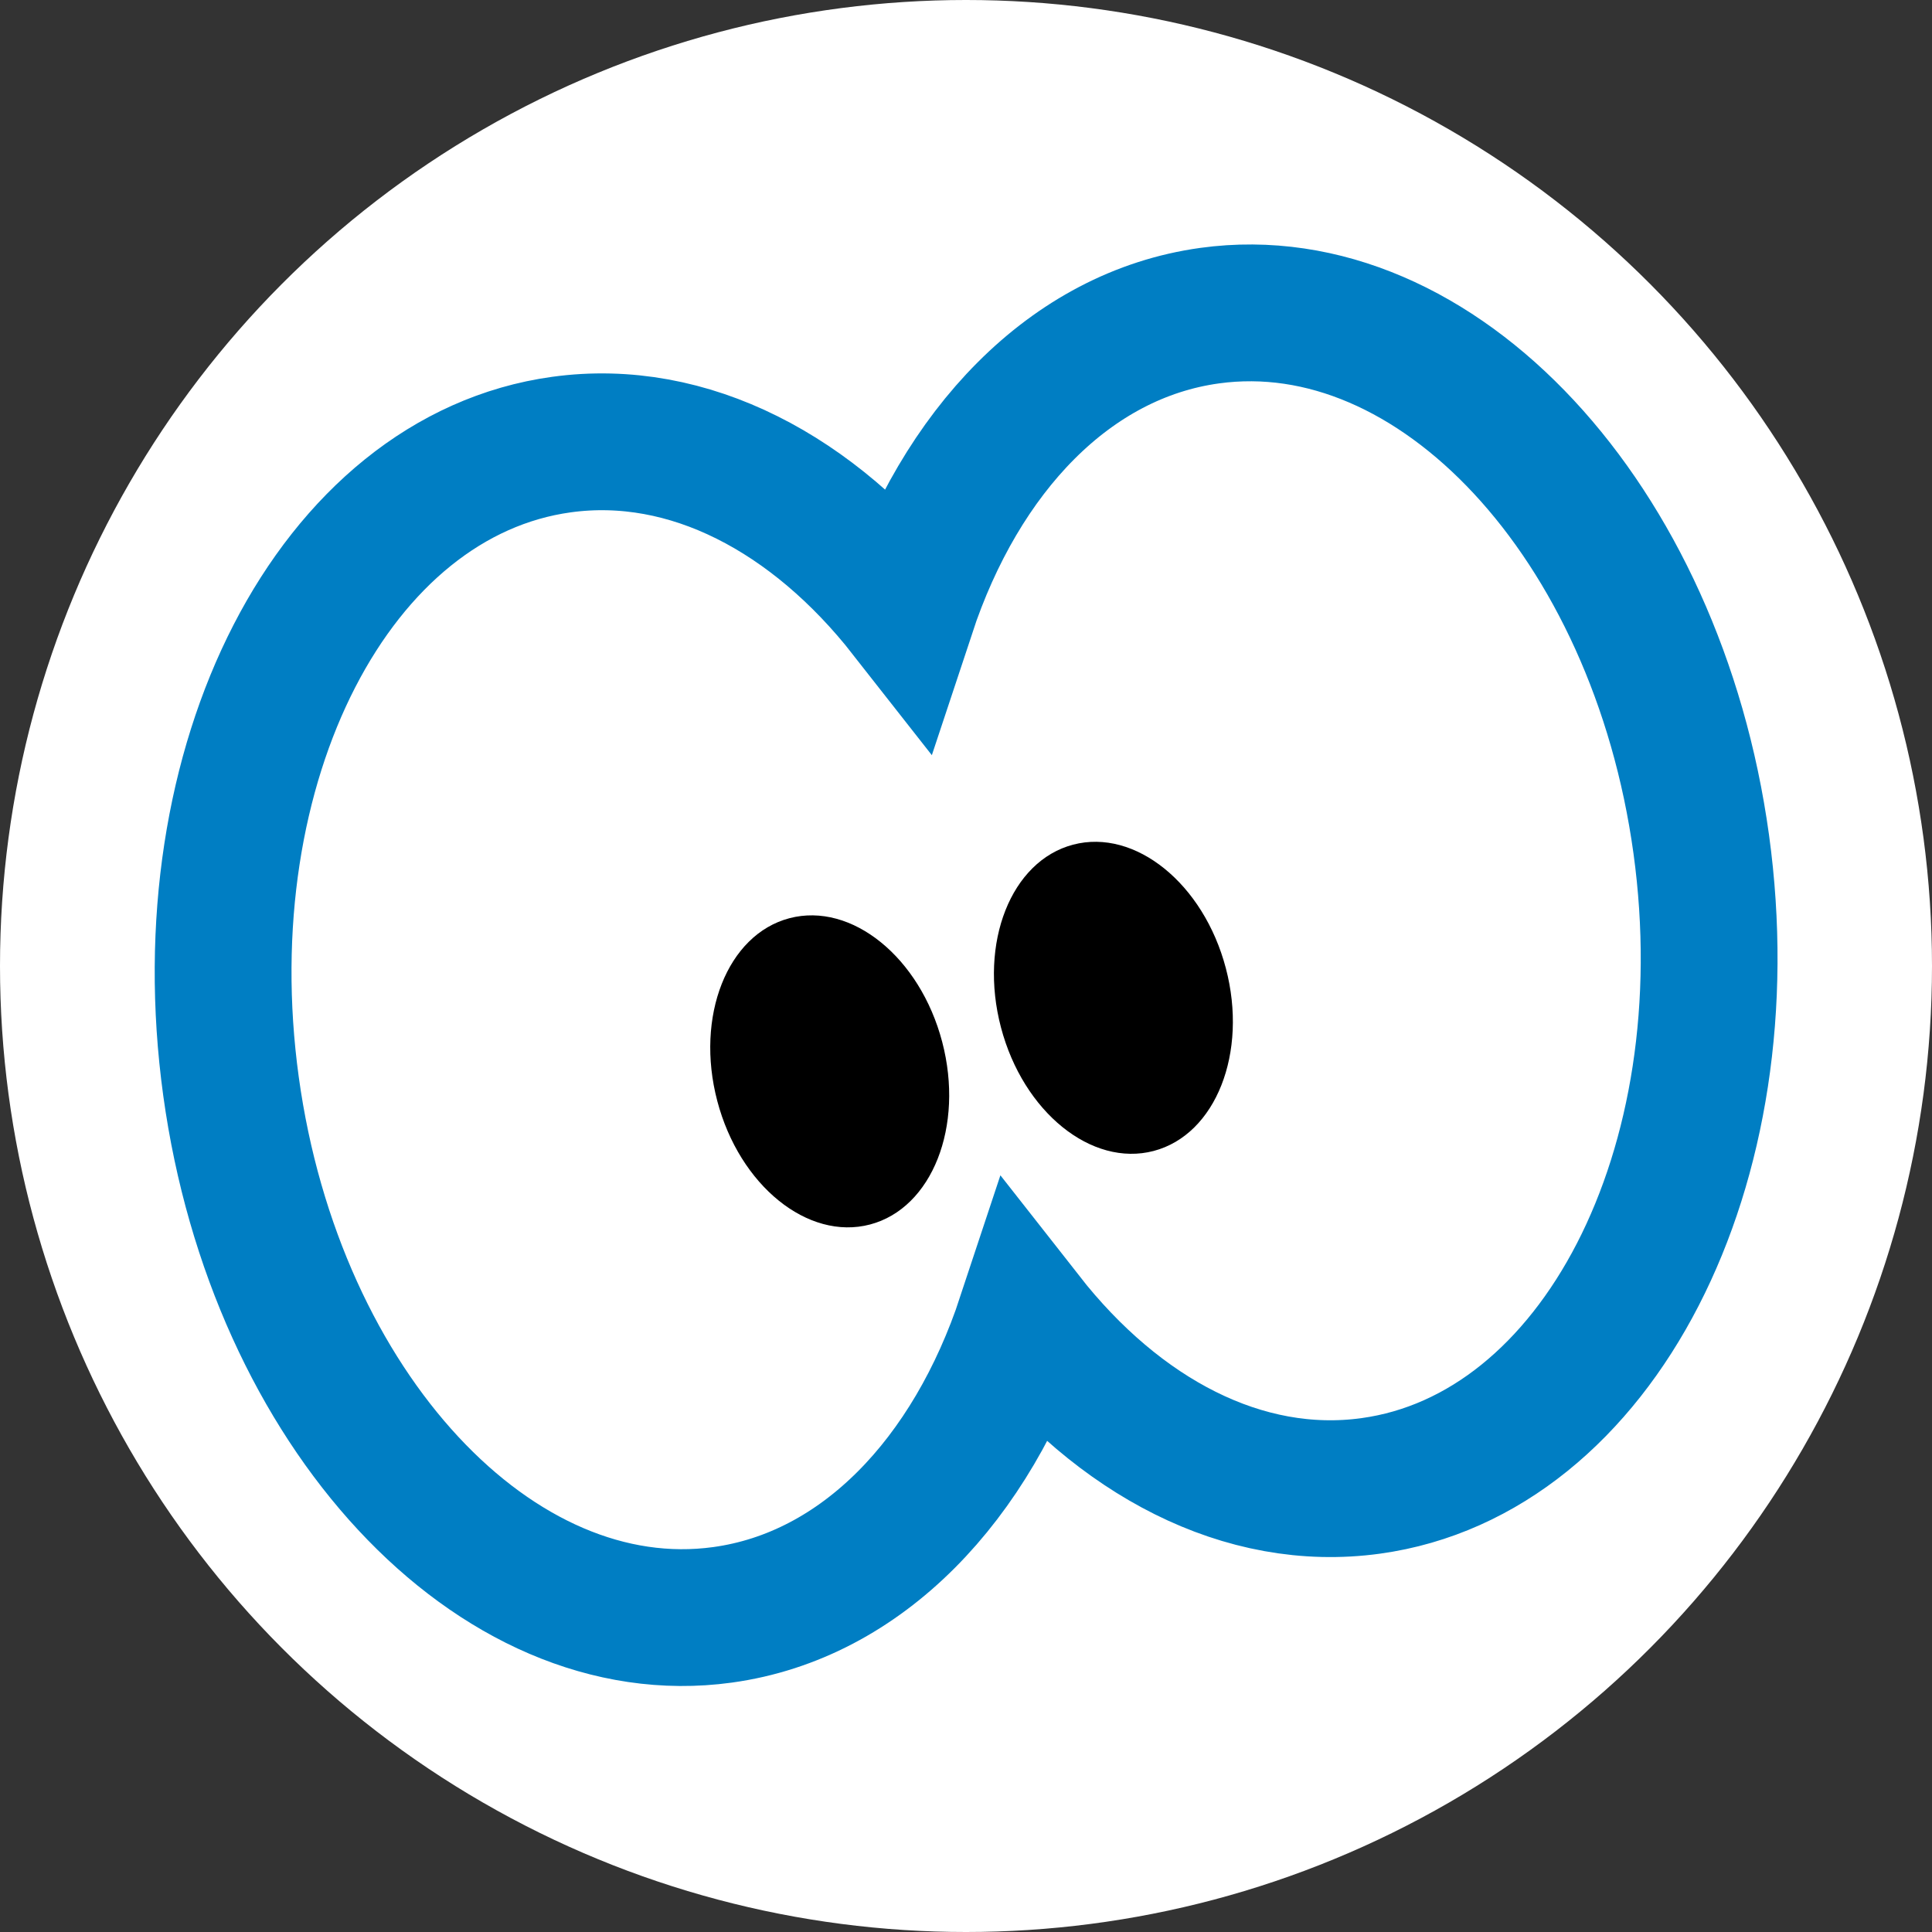 <?xml version="1.0" encoding="UTF-8"?>
<svg id="Layer_2" data-name="Layer 2" xmlns="http://www.w3.org/2000/svg" viewBox="0 0 1257 1257">
  <rect x="0" y="0" width="1257" height="1257" fill="#333333" stroke="none"/>
  <defs>
    <style>
      .cls-1 {
        fill: #fff;
      }

      .cls-2 {
        fill: none;
        stroke: #007ec3;
        stroke-miterlimit: 10;
        stroke-width: 89px;
      }
    </style>
  </defs>
  <g id="Layer_1-2" data-name="Layer 1">
    <g>
      <circle class="cls-1" cx="628.5" cy="628.5" r="628.5"/>
      <g>
        <path class="cls-2" d="M1106.87,549.26c-28.93-210.25-172.12-364.22-319.81-343.9-90.83,12.5-162.19,88.01-196.97,193.19-60.62-77.33-141.98-120.69-224.75-109.3-147.7,20.32-243.98,207.24-215.05,417.5,28.93,210.25,172.12,364.22,319.81,343.9,90.83-12.5,162.19-88.01,196.97-193.19,60.62,77.33,141.98,120.69,224.75,109.3,147.7-20.32,243.98-207.24,215.05-417.5Z"/>
        <ellipse cx="724.37" cy="649.25" rx="75.65" ry="103.03" transform="translate(-141.32 205.61) rotate(-14.74)"/>
        <ellipse cx="539.79" cy="697.1" rx="75.65" ry="103.03" transform="translate(-159.56 160.23) rotate(-14.74)"/>
      </g>
    </g>
  </g>
</svg>